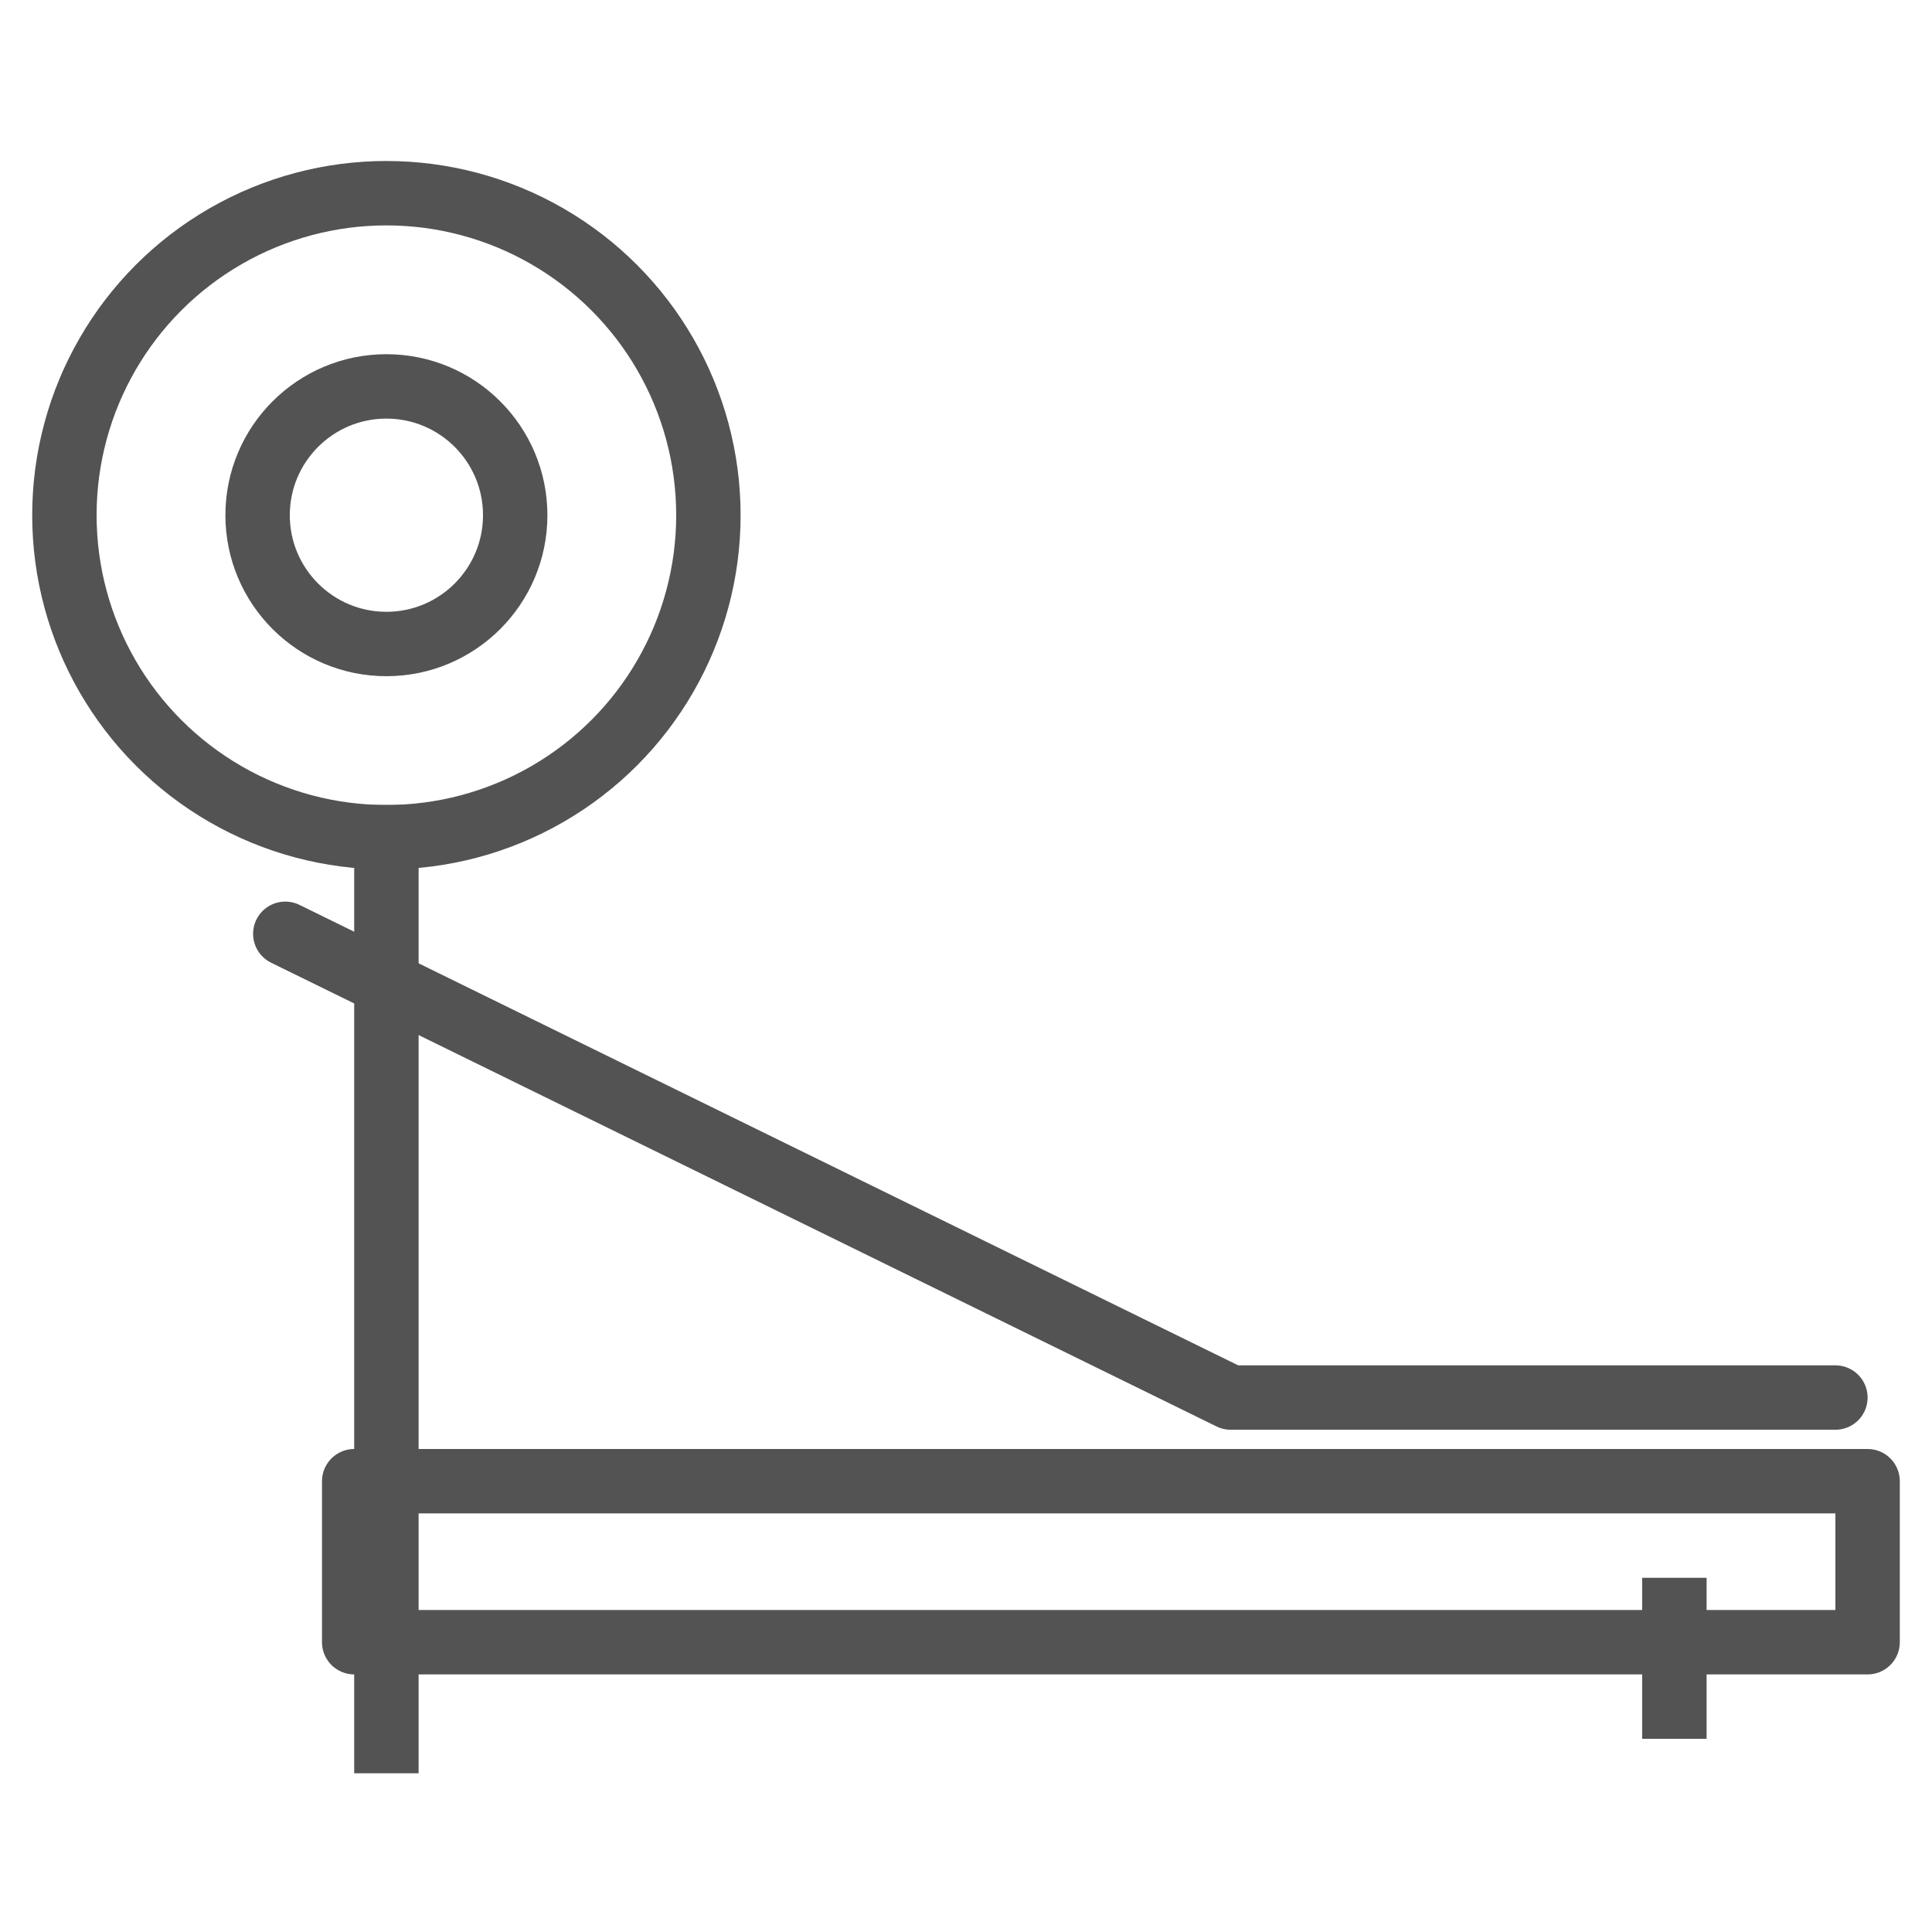 <?xml version="1.0" encoding="UTF-8" standalone="no"?>
<svg width="60px" height="60px" viewBox="0 0 60 60" version="1.1" xmlns="http://www.w3.org/2000/svg" xmlns:xlink="http://www.w3.org/1999/xlink" xmlns:sketch="http://www.bohemiancoding.com/sketch/ns">
    <!-- Generator: Sketch 3.2.2 (9983) - http://www.bohemiancoding.com/sketch -->
    <title>Weightexercise</title>
    <desc>Created with Sketch.</desc>
    <defs></defs>
    <g id="stroked" stroke="none" stroke-width="1" fill="none" fill-rule="evenodd" sketch:type="MSPage">
        <g id="Activities" sketch:type="MSLayerGroup" transform="translate(-374, -838)" stroke="#535353" stroke-width="2" stroke-linejoin="round">
            <g id="Weightexercise" transform="translate(376, 844)" sketch:type="MSShapeGroup">
                <circle id="Oval-871" stroke-linecap="round" cx="10" cy="10" r="10"></circle>
                <circle id="Oval-872" stroke-linecap="round" cx="10" cy="10" r="4"></circle>
                <path d="M10,20 L10,48.071" id="Line" stroke-linecap="square"></path>
                <path d="M6.86,23 L36.221,37.402 L55,37.402" id="Path-2068" stroke-linecap="round"></path>
                <rect id="Rectangle-1077" stroke-linecap="round" x="9" y="40" width="47" height="5"></rect>
                <path d="M50,44 L50,47" id="Line" stroke-linecap="square"></path>
            </g>
        </g>
    </g>
</svg>